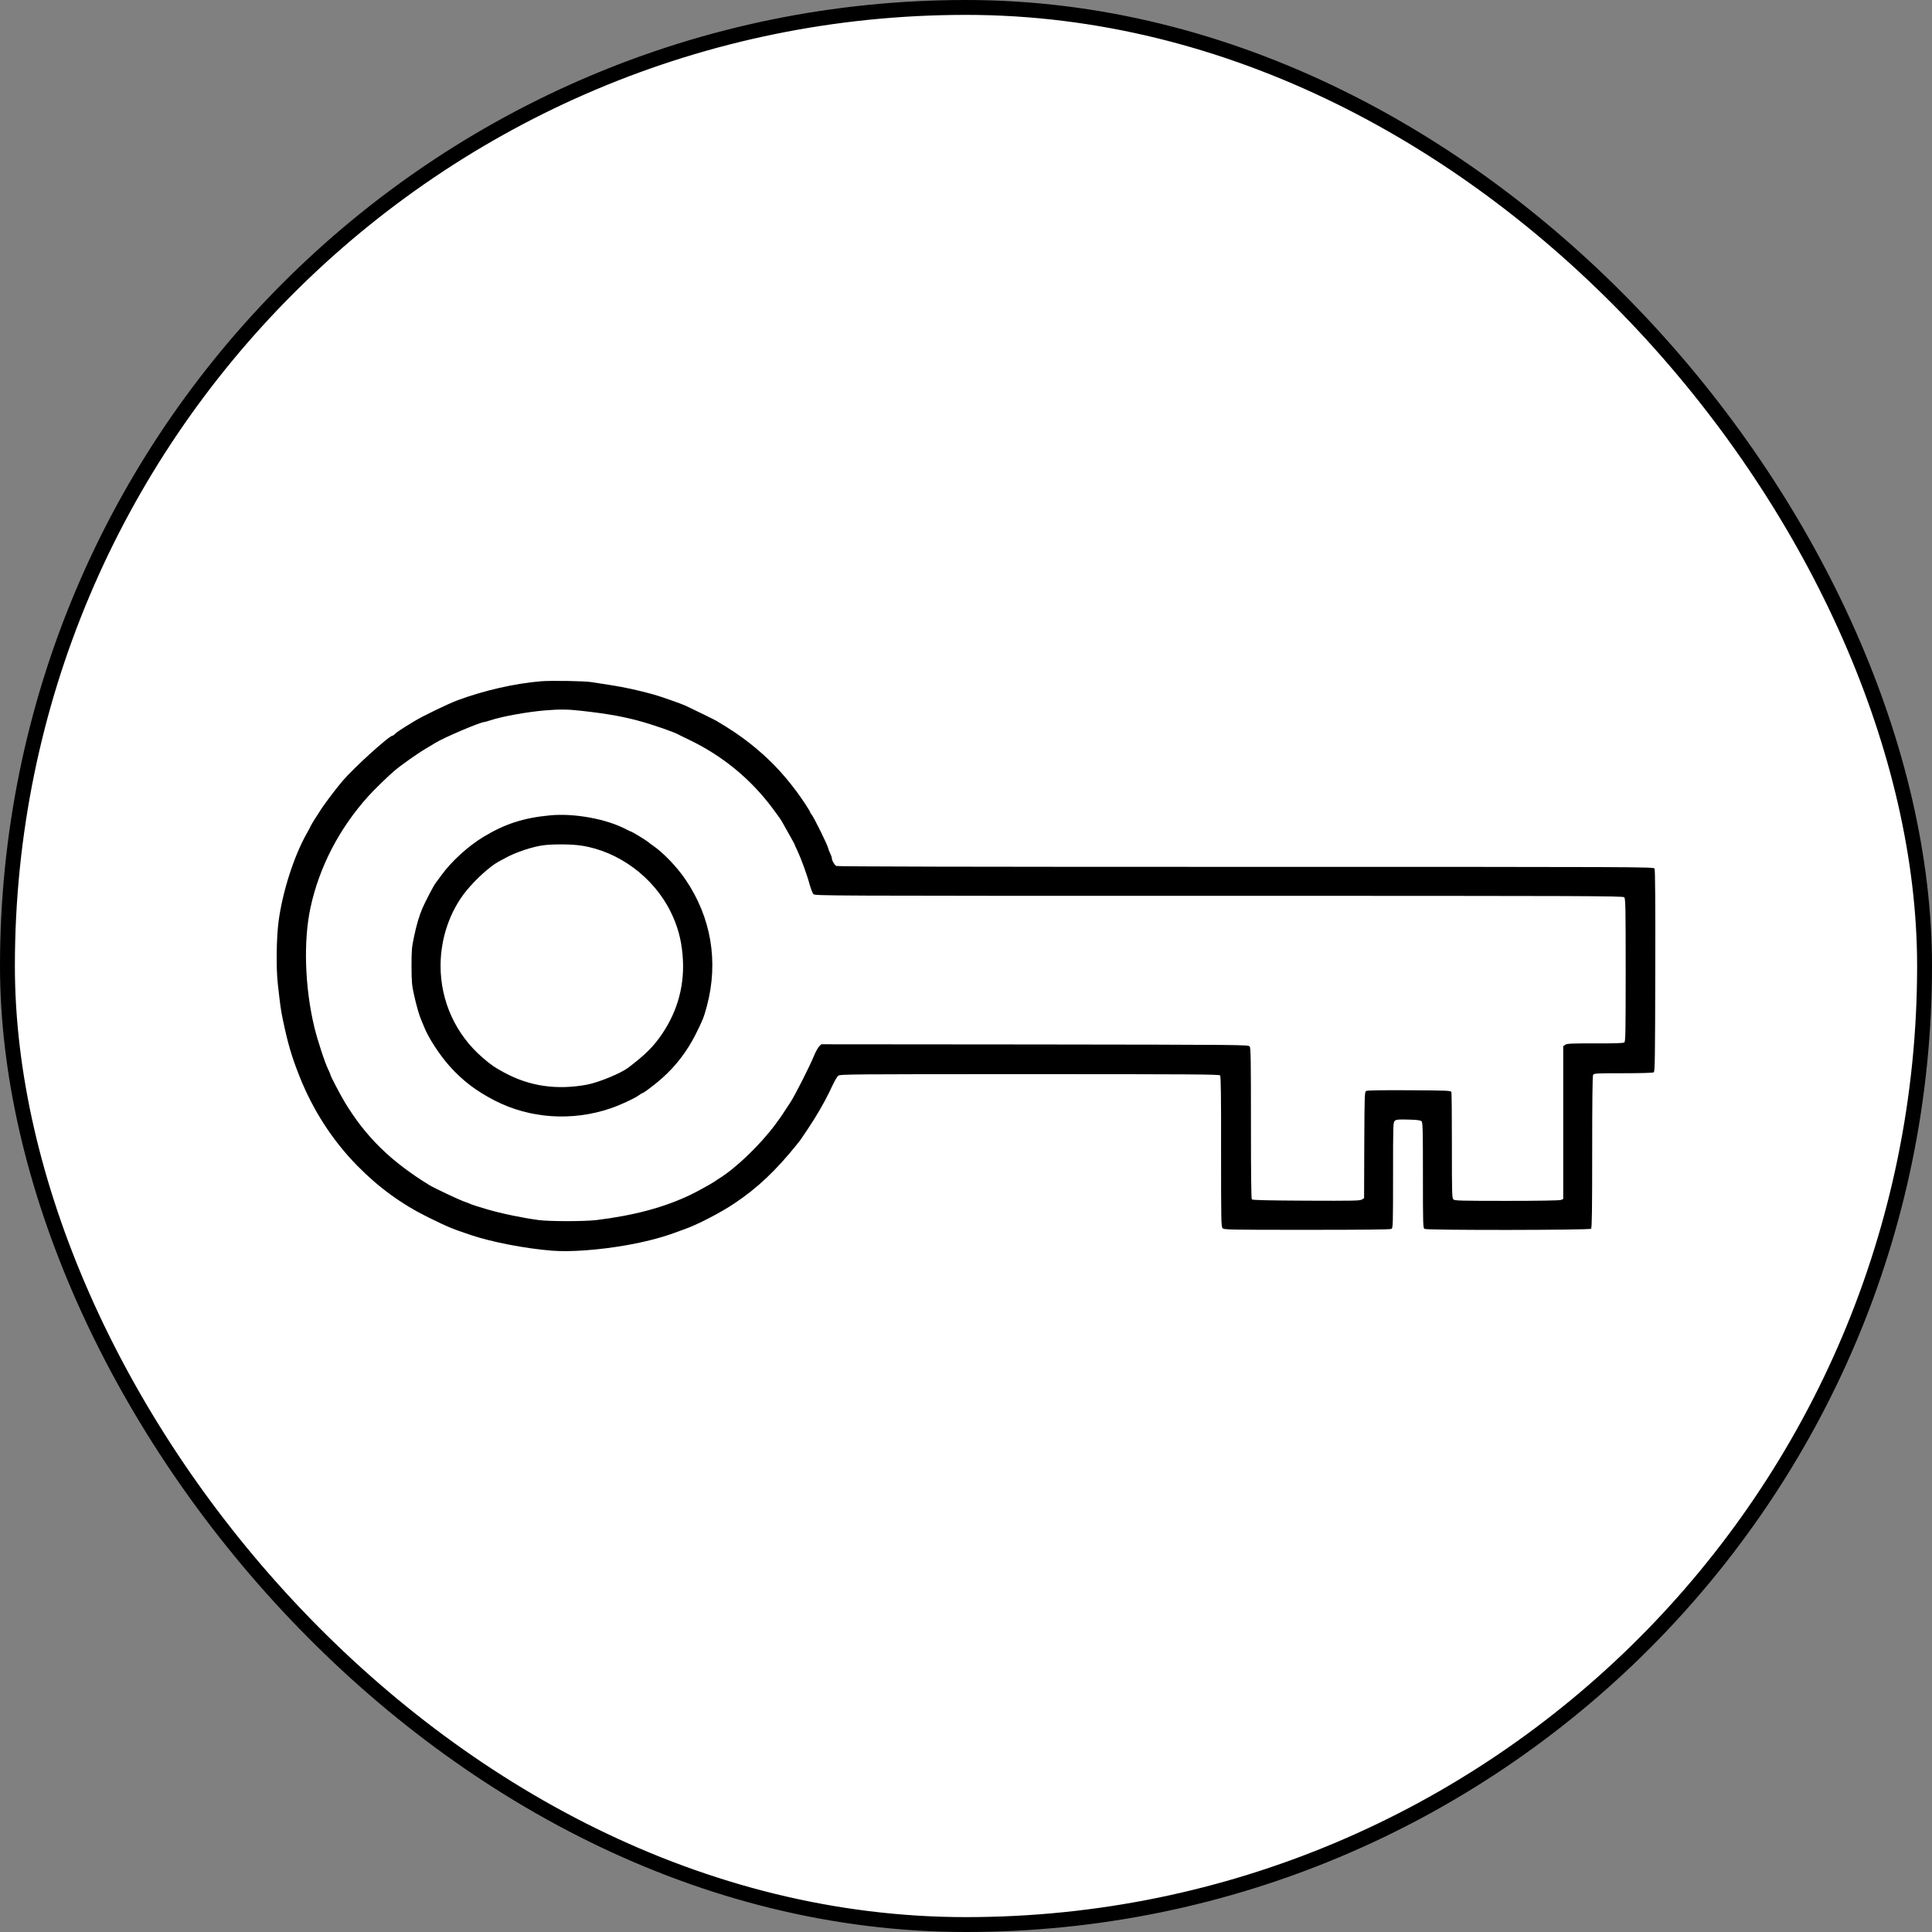 <svg width="779" height="779" viewBox="0 0 779 779" fill="none" xmlns="http://www.w3.org/2000/svg">
<rect x="0" y="0" width="779" height="779" fill="#808080" stroke="none"/>
<rect x="3" y="3" width="773" height="773" rx="386.5" fill="white"/>
<rect x="3" y="3" width="773" height="773" rx="386.5" stroke="black" stroke-width="6"/>
<path d="M217.896 274.712C207.531 275.588 195.013 278.435 184.539 282.34C180.561 283.836 170.488 288.69 166.911 290.88C161.655 294.092 159.904 295.259 159.32 295.88C158.955 296.281 158.517 296.61 158.298 296.61C156.947 296.61 142.568 309.639 138.152 314.858C134.794 318.836 130.196 325.004 128.663 327.559C128.444 327.887 127.677 329.165 126.874 330.332C126.108 331.537 125.378 332.778 125.269 333.07C125.159 333.398 124.466 334.712 123.699 336.026C118.517 345.223 113.955 359.42 112.349 371.318C111.436 378.106 111.29 390.332 112.02 396.792C113.042 405.807 113.225 407.194 114.064 411.208C116.071 420.807 117.568 425.916 120.67 433.763C126.108 447.559 134.064 459.858 144.101 470.077C152.75 478.873 162.057 485.624 172.823 490.916C180.816 494.821 181.984 495.332 189.794 497.96C198.115 500.77 211.801 503.435 222.458 504.274C229.831 504.894 241.692 504.019 252.75 502.048C259.794 500.807 266.582 499.055 271.582 497.23C273.48 496.537 275.524 495.807 276.108 495.588C281.29 493.763 290.451 489.019 296.181 485.186C305.488 478.946 312.86 471.975 321.363 461.391C322.166 460.405 323.006 459.311 323.188 458.982C323.407 458.654 324.575 456.902 325.816 455.077C328.882 450.515 332.349 444.602 334.356 440.405C336.655 435.515 337.312 434.384 338.042 433.727C338.736 433.143 342.933 433.106 415.159 433.106C480.67 433.106 491.582 433.179 491.947 433.617C492.276 434.019 492.385 441.646 492.349 464.347C492.349 492.121 492.385 494.566 492.933 495.186C493.517 495.843 494.867 495.88 526.911 495.88C549.21 495.88 560.524 495.77 560.998 495.515C561.655 495.15 561.692 494.493 561.692 473.836C561.692 453.325 561.728 452.522 562.385 451.938C563.006 451.391 563.736 451.318 567.823 451.427C571.108 451.5 572.714 451.683 573.115 452.048C573.663 452.486 573.736 454.493 573.736 473.836C573.736 494.493 573.772 495.15 574.429 495.515C575.524 496.099 640.962 496.026 641.546 495.442C641.874 495.113 641.984 487.741 641.984 464.566C641.984 444.311 642.093 433.909 642.349 433.435C642.714 432.778 643.261 432.741 654.502 432.741C661.254 432.741 666.473 432.595 666.801 432.376C667.276 432.084 667.349 427.084 667.422 391.464C667.495 364.931 667.385 350.661 667.13 350.223C666.801 349.529 662.641 349.529 502.349 349.529C390.269 349.529 337.714 349.42 337.203 349.165C336.436 348.727 335.415 346.975 335.415 346.062C335.415 345.734 335.086 344.785 334.685 343.982C334.283 343.143 333.955 342.303 333.955 342.121C333.955 341.245 328.115 329.383 327.166 328.325C326.874 328.033 326.655 327.632 326.655 327.486C326.655 327.084 323.553 322.34 321.254 319.238C315.488 311.5 309.904 305.697 302.385 299.748C298.553 296.719 294.539 294.019 288.882 290.661C287.933 290.113 280.925 286.683 276.473 284.566C274.794 283.763 265.998 280.697 263.334 279.967C257.02 278.252 252.02 277.157 246.728 276.318C243.407 275.807 239.721 275.223 238.517 275.04C235.488 274.566 222.093 274.347 217.896 274.712ZM234.137 286.573C245.415 287.814 252.276 289.092 259.685 291.245C264.539 292.668 271.509 295.113 273.188 295.989C273.809 296.318 275.852 297.34 277.787 298.252C291.254 304.712 302.531 313.946 311.4 325.77C313.152 328.106 314.867 330.515 315.232 331.172C319.612 338.946 320.451 340.478 320.451 340.624C320.451 340.734 320.925 341.829 321.546 343.07C322.969 346.099 325.378 352.632 326.436 356.573C326.947 358.362 327.604 360.113 327.969 360.515C328.59 361.208 331.801 361.208 491.473 361.208C639.064 361.208 654.393 361.245 654.904 361.792C655.415 362.303 655.488 365.442 655.488 391.099C655.488 415.478 655.415 419.931 654.977 420.296C654.612 420.624 651.327 420.734 643.188 420.697C633.517 420.697 631.838 420.77 631.144 421.245L630.305 421.829V452.668V483.471L629.356 483.836C628.809 484.055 620.232 484.201 607.495 484.201C588.882 484.201 586.509 484.128 585.998 483.617C585.451 483.106 585.415 480.734 585.415 461.975C585.415 450.369 585.342 440.624 585.196 440.296C585.013 439.748 583.371 439.675 568.334 439.602C557.458 439.529 551.436 439.639 550.962 439.858C550.196 440.223 550.196 440.442 550.086 461.683L550.013 483.106L549.137 483.654C548.407 484.165 545.634 484.201 526.728 484.128C511.984 484.055 505.05 483.909 504.758 483.617C504.502 483.362 504.393 474.019 504.393 452.96C504.393 427.267 504.32 422.559 503.882 421.975C503.371 421.245 502.239 421.245 417.239 421.135L331.144 421.062L330.269 421.938C329.794 422.413 328.809 424.201 328.152 425.843C326.546 429.785 320.67 441.391 318.845 444.238C315.779 449.019 314.721 450.551 312.641 453.362C306.4 461.719 296.728 471.026 289.831 475.259C289.502 475.442 288.772 475.953 288.152 476.391C286.801 477.303 281.217 480.405 278.48 481.719C267.933 486.792 255.706 490.077 240.524 491.938C235.597 492.522 221.655 492.522 217.166 491.938C210.634 491.062 202.02 489.274 196.363 487.595C193.261 486.683 190.451 485.807 190.086 485.624C189.758 485.442 188.298 484.858 186.801 484.347C184.466 483.471 175.123 479.055 173.188 477.887C157.677 468.362 147.641 458.581 139.174 444.675C137.166 441.354 133.225 433.836 133.225 433.325C133.225 433.179 132.86 432.267 132.385 431.318C131.035 428.654 127.933 419.165 126.692 413.946C122.896 398.033 122.312 379.457 125.159 366.135C128.663 349.675 136.801 334.019 148.48 321.062C150.962 318.325 156.692 312.741 159.174 310.661C161.619 308.581 168.48 303.727 171.546 301.938C173.444 300.807 175.269 299.712 175.561 299.529C178.699 297.522 193.699 291.135 195.232 291.135C195.451 291.135 196.582 290.807 197.714 290.442C202.385 288.873 212.714 287.011 219.904 286.427C225.634 285.953 229.028 285.989 234.137 286.573Z" fill="black"/>
<path d="M221.728 328.763C211.035 329.785 203.626 332.194 194.904 337.449C188.772 341.172 181.984 347.34 178.042 352.814C177.093 354.128 175.999 355.625 175.561 356.172C174.794 357.194 171.436 363.617 170.342 366.172C168.991 369.347 167.933 372.96 166.947 377.668C165.999 382.121 165.926 383.216 165.926 389.676C165.962 395.989 166.072 397.267 166.947 401.172C167.933 405.625 169.028 409.42 169.904 411.391C170.159 411.975 170.67 413.216 171.035 414.128C172.75 418.471 177.276 425.406 181.29 429.895C186.582 435.771 191.874 439.822 199.429 443.727C213.59 451.026 230.707 452.194 246.181 446.902C249.977 445.625 255.889 442.887 257.568 441.646C258.188 441.172 258.845 440.771 258.991 440.771C259.466 440.771 264.137 437.267 266.984 434.712C272.531 429.785 277.02 423.909 280.415 417.194C283.334 411.391 283.772 410.296 285.013 405.698C289.794 387.741 286.765 369.895 276.4 354.639C272.969 349.566 267.422 343.8 263.371 341.026C262.568 340.479 261.619 339.785 261.327 339.493C260.634 338.873 254.758 335.296 254.429 335.296C254.32 335.296 253.444 334.895 252.531 334.42C244.648 330.223 231.582 327.814 221.728 328.763ZM234.356 340.953C249.356 343.216 263.371 353.544 270.305 367.413C273.188 373.216 274.685 378.617 275.232 385.187C276.218 396.61 273.444 407.23 267.057 416.756C263.663 421.829 260.269 425.223 253.298 430.515C250.232 432.814 241.363 436.464 236.692 437.34C224.466 439.603 213.517 437.997 203.334 432.486C199.32 430.296 198.225 429.566 194.685 426.537C183.772 417.194 177.604 403.69 177.641 389.311C177.677 378.179 181.436 367.303 188.006 359.201C191.801 354.53 197.568 349.311 200.926 347.486C201.327 347.267 202.714 346.5 204.028 345.807C208.006 343.617 214.977 341.318 219.174 340.807C223.334 340.296 230.597 340.369 234.356 340.953Z" fill="black"/>
</svg>
